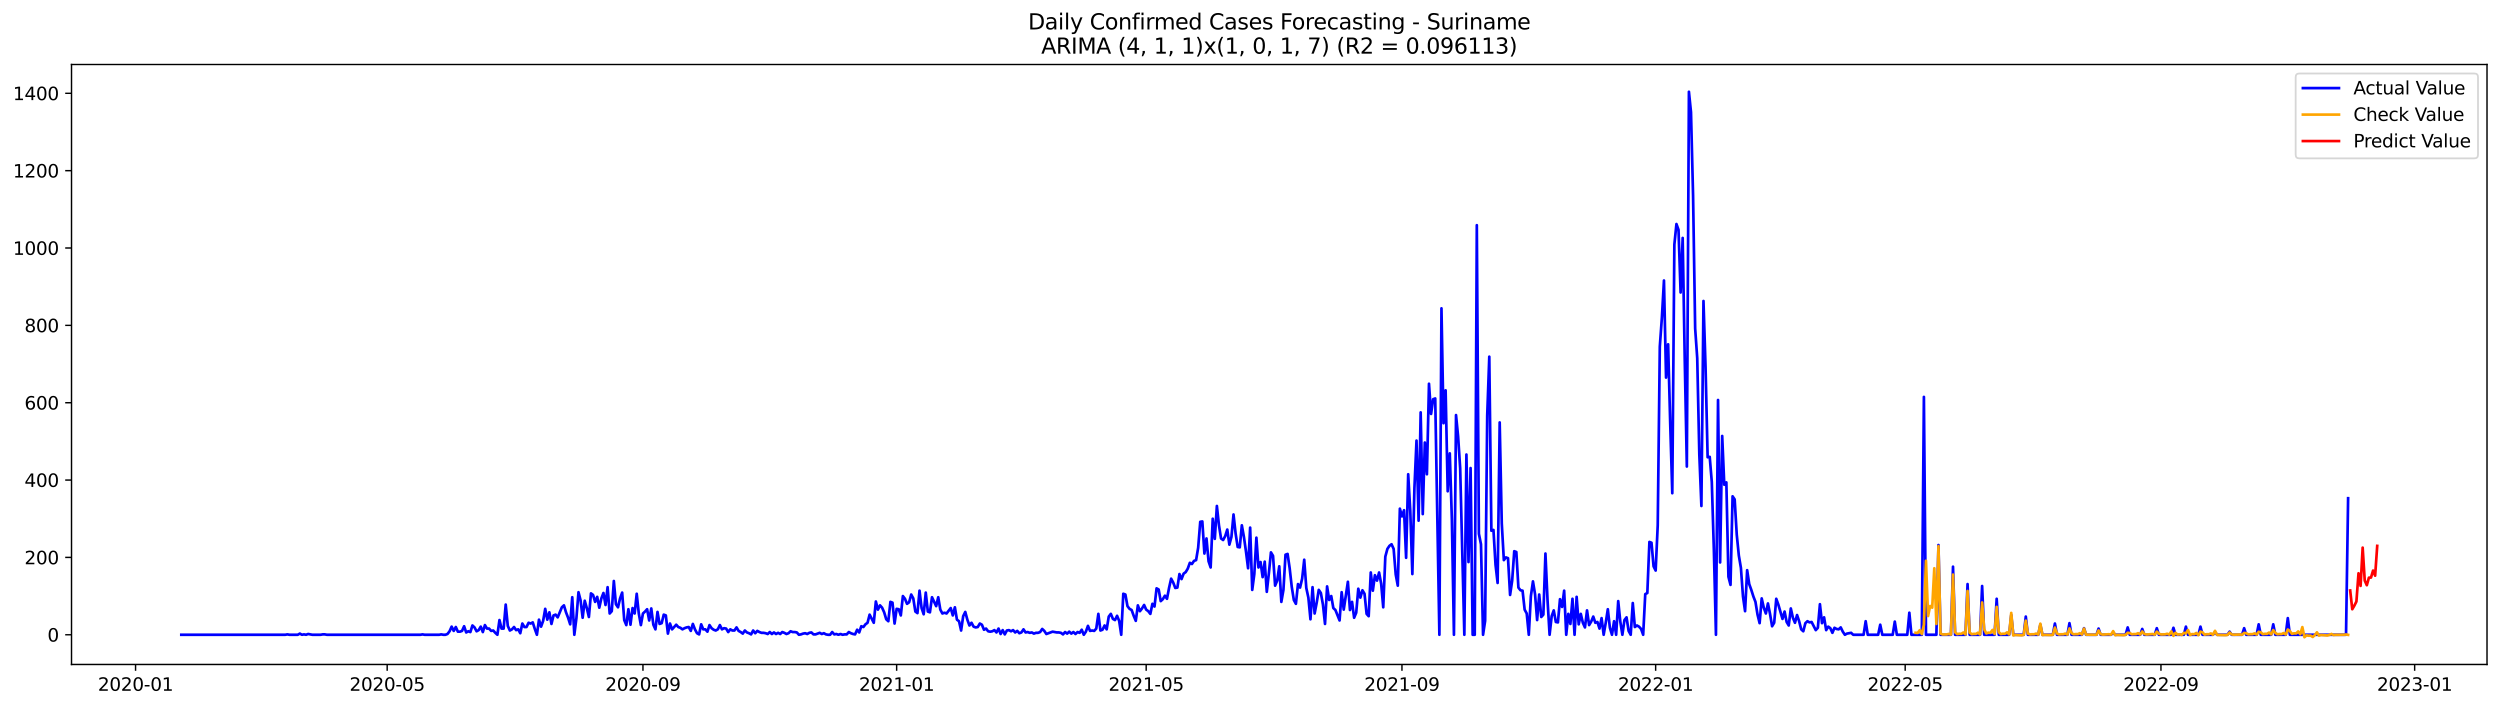 <?xml version="1.0" encoding="utf-8" standalone="no"?>
<!DOCTYPE svg PUBLIC "-//W3C//DTD SVG 1.1//EN"
  "http://www.w3.org/Graphics/SVG/1.1/DTD/svg11.dtd">
<svg xmlns:xlink="http://www.w3.org/1999/xlink" width="1386.05pt" height="392.274pt" viewBox="0 0 1386.05 392.274" xmlns="http://www.w3.org/2000/svg" version="1.1">
 <defs>
  <style type="text/css">*{stroke-linejoin: round; stroke-linecap: butt}</style>
 </defs>
 <g id="figure_1">
  <g id="patch_1">
   <path d="M 0 392.274 
L 1386.05 392.274 
L 1386.05 0 
L 0 0 
z
" style="fill: #ffffff"/>
  </g>
  <g id="axes_1">
   <g id="patch_2">
    <path d="M 39.65 368.396 
L 1378.85 368.396 
L 1378.85 35.755 
L 39.65 35.755 
z
" style="fill: #ffffff"/>
   </g>
   <g id="matplotlib.axis_1">
    <g id="xtick_1">
     <g id="line2d_1">
      <defs>
       <path id="m75ba54ff89" d="M 0 0 
L 0 3.5 
" style="stroke: #000000; stroke-width: 0.8"/>
      </defs>
      <g>
       <use xlink:href="#m75ba54ff89" x="75.159" y="368.396" style="stroke: #000000; stroke-width: 0.8"/>
      </g>
     </g>
     <g id="text_1">
      <!-- 2020-01 -->
      <g transform="translate(54.268 382.994)scale(0.1 -0.1)">
       <defs>
        <path id="DejaVuSans-32" d="M 1228 531 
L 3431 531 
L 3431 0 
L 469 0 
L 469 531 
Q 828 903 1448 1529 
Q 2069 2156 2228 2338 
Q 2531 2678 2651 2914 
Q 2772 3150 2772 3378 
Q 2772 3750 2511 3984 
Q 2250 4219 1831 4219 
Q 1534 4219 1204 4116 
Q 875 4013 500 3803 
L 500 4441 
Q 881 4594 1212 4672 
Q 1544 4750 1819 4750 
Q 2544 4750 2975 4387 
Q 3406 4025 3406 3419 
Q 3406 3131 3298 2873 
Q 3191 2616 2906 2266 
Q 2828 2175 2409 1742 
Q 1991 1309 1228 531 
z
" transform="scale(0.016)"/>
        <path id="DejaVuSans-30" d="M 2034 4250 
Q 1547 4250 1301 3770 
Q 1056 3291 1056 2328 
Q 1056 1369 1301 889 
Q 1547 409 2034 409 
Q 2525 409 2770 889 
Q 3016 1369 3016 2328 
Q 3016 3291 2770 3770 
Q 2525 4250 2034 4250 
z
M 2034 4750 
Q 2819 4750 3233 4129 
Q 3647 3509 3647 2328 
Q 3647 1150 3233 529 
Q 2819 -91 2034 -91 
Q 1250 -91 836 529 
Q 422 1150 422 2328 
Q 422 3509 836 4129 
Q 1250 4750 2034 4750 
z
" transform="scale(0.016)"/>
        <path id="DejaVuSans-2d" d="M 313 2009 
L 1997 2009 
L 1997 1497 
L 313 1497 
L 313 2009 
z
" transform="scale(0.016)"/>
        <path id="DejaVuSans-31" d="M 794 531 
L 1825 531 
L 1825 4091 
L 703 3866 
L 703 4441 
L 1819 4666 
L 2450 4666 
L 2450 531 
L 3481 531 
L 3481 0 
L 794 0 
L 794 531 
z
" transform="scale(0.016)"/>
       </defs>
       <use xlink:href="#DejaVuSans-32"/>
       <use xlink:href="#DejaVuSans-30" x="63.623"/>
       <use xlink:href="#DejaVuSans-32" x="127.246"/>
       <use xlink:href="#DejaVuSans-30" x="190.869"/>
       <use xlink:href="#DejaVuSans-2d" x="254.492"/>
       <use xlink:href="#DejaVuSans-30" x="290.576"/>
       <use xlink:href="#DejaVuSans-31" x="354.199"/>
      </g>
     </g>
    </g>
    <g id="xtick_2">
     <g id="line2d_2">
      <g>
       <use xlink:href="#m75ba54ff89" x="214.659" y="368.396" style="stroke: #000000; stroke-width: 0.8"/>
      </g>
     </g>
     <g id="text_2">
      <!-- 2020-05 -->
      <g transform="translate(193.768 382.994)scale(0.1 -0.1)">
       <defs>
        <path id="DejaVuSans-35" d="M 691 4666 
L 3169 4666 
L 3169 4134 
L 1269 4134 
L 1269 2991 
Q 1406 3038 1543 3061 
Q 1681 3084 1819 3084 
Q 2600 3084 3056 2656 
Q 3513 2228 3513 1497 
Q 3513 744 3044 326 
Q 2575 -91 1722 -91 
Q 1428 -91 1123 -41 
Q 819 9 494 109 
L 494 744 
Q 775 591 1075 516 
Q 1375 441 1709 441 
Q 2250 441 2565 725 
Q 2881 1009 2881 1497 
Q 2881 1984 2565 2268 
Q 2250 2553 1709 2553 
Q 1456 2553 1204 2497 
Q 953 2441 691 2322 
L 691 4666 
z
" transform="scale(0.016)"/>
       </defs>
       <use xlink:href="#DejaVuSans-32"/>
       <use xlink:href="#DejaVuSans-30" x="63.623"/>
       <use xlink:href="#DejaVuSans-32" x="127.246"/>
       <use xlink:href="#DejaVuSans-30" x="190.869"/>
       <use xlink:href="#DejaVuSans-2d" x="254.492"/>
       <use xlink:href="#DejaVuSans-30" x="290.576"/>
       <use xlink:href="#DejaVuSans-35" x="354.199"/>
      </g>
     </g>
    </g>
    <g id="xtick_3">
     <g id="line2d_3">
      <g>
       <use xlink:href="#m75ba54ff89" x="356.465" y="368.396" style="stroke: #000000; stroke-width: 0.8"/>
      </g>
     </g>
     <g id="text_3">
      <!-- 2020-09 -->
      <g transform="translate(335.573 382.994)scale(0.1 -0.1)">
       <defs>
        <path id="DejaVuSans-39" d="M 703 97 
L 703 672 
Q 941 559 1184 500 
Q 1428 441 1663 441 
Q 2288 441 2617 861 
Q 2947 1281 2994 2138 
Q 2813 1869 2534 1725 
Q 2256 1581 1919 1581 
Q 1219 1581 811 2004 
Q 403 2428 403 3163 
Q 403 3881 828 4315 
Q 1253 4750 1959 4750 
Q 2769 4750 3195 4129 
Q 3622 3509 3622 2328 
Q 3622 1225 3098 567 
Q 2575 -91 1691 -91 
Q 1453 -91 1209 -44 
Q 966 3 703 97 
z
M 1959 2075 
Q 2384 2075 2632 2365 
Q 2881 2656 2881 3163 
Q 2881 3666 2632 3958 
Q 2384 4250 1959 4250 
Q 1534 4250 1286 3958 
Q 1038 3666 1038 3163 
Q 1038 2656 1286 2365 
Q 1534 2075 1959 2075 
z
" transform="scale(0.016)"/>
       </defs>
       <use xlink:href="#DejaVuSans-32"/>
       <use xlink:href="#DejaVuSans-30" x="63.623"/>
       <use xlink:href="#DejaVuSans-32" x="127.246"/>
       <use xlink:href="#DejaVuSans-30" x="190.869"/>
       <use xlink:href="#DejaVuSans-2d" x="254.492"/>
       <use xlink:href="#DejaVuSans-30" x="290.576"/>
       <use xlink:href="#DejaVuSans-39" x="354.199"/>
      </g>
     </g>
    </g>
    <g id="xtick_4">
     <g id="line2d_4">
      <g>
       <use xlink:href="#m75ba54ff89" x="497.118" y="368.396" style="stroke: #000000; stroke-width: 0.8"/>
      </g>
     </g>
     <g id="text_4">
      <!-- 2021-01 -->
      <g transform="translate(476.226 382.994)scale(0.1 -0.1)">
       <use xlink:href="#DejaVuSans-32"/>
       <use xlink:href="#DejaVuSans-30" x="63.623"/>
       <use xlink:href="#DejaVuSans-32" x="127.246"/>
       <use xlink:href="#DejaVuSans-31" x="190.869"/>
       <use xlink:href="#DejaVuSans-2d" x="254.492"/>
       <use xlink:href="#DejaVuSans-30" x="290.576"/>
       <use xlink:href="#DejaVuSans-31" x="354.199"/>
      </g>
     </g>
    </g>
    <g id="xtick_5">
     <g id="line2d_5">
      <g>
       <use xlink:href="#m75ba54ff89" x="635.465" y="368.396" style="stroke: #000000; stroke-width: 0.8"/>
      </g>
     </g>
     <g id="text_5">
      <!-- 2021-05 -->
      <g transform="translate(614.573 382.994)scale(0.1 -0.1)">
       <use xlink:href="#DejaVuSans-32"/>
       <use xlink:href="#DejaVuSans-30" x="63.623"/>
       <use xlink:href="#DejaVuSans-32" x="127.246"/>
       <use xlink:href="#DejaVuSans-31" x="190.869"/>
       <use xlink:href="#DejaVuSans-2d" x="254.492"/>
       <use xlink:href="#DejaVuSans-30" x="290.576"/>
       <use xlink:href="#DejaVuSans-35" x="354.199"/>
      </g>
     </g>
    </g>
    <g id="xtick_6">
     <g id="line2d_6">
      <g>
       <use xlink:href="#m75ba54ff89" x="777.271" y="368.396" style="stroke: #000000; stroke-width: 0.8"/>
      </g>
     </g>
     <g id="text_6">
      <!-- 2021-09 -->
      <g transform="translate(756.379 382.994)scale(0.1 -0.1)">
       <use xlink:href="#DejaVuSans-32"/>
       <use xlink:href="#DejaVuSans-30" x="63.623"/>
       <use xlink:href="#DejaVuSans-32" x="127.246"/>
       <use xlink:href="#DejaVuSans-31" x="190.869"/>
       <use xlink:href="#DejaVuSans-2d" x="254.492"/>
       <use xlink:href="#DejaVuSans-30" x="290.576"/>
       <use xlink:href="#DejaVuSans-39" x="354.199"/>
      </g>
     </g>
    </g>
    <g id="xtick_7">
     <g id="line2d_7">
      <g>
       <use xlink:href="#m75ba54ff89" x="917.924" y="368.396" style="stroke: #000000; stroke-width: 0.8"/>
      </g>
     </g>
     <g id="text_7">
      <!-- 2022-01 -->
      <g transform="translate(897.032 382.994)scale(0.1 -0.1)">
       <use xlink:href="#DejaVuSans-32"/>
       <use xlink:href="#DejaVuSans-30" x="63.623"/>
       <use xlink:href="#DejaVuSans-32" x="127.246"/>
       <use xlink:href="#DejaVuSans-32" x="190.869"/>
       <use xlink:href="#DejaVuSans-2d" x="254.492"/>
       <use xlink:href="#DejaVuSans-30" x="290.576"/>
       <use xlink:href="#DejaVuSans-31" x="354.199"/>
      </g>
     </g>
    </g>
    <g id="xtick_8">
     <g id="line2d_8">
      <g>
       <use xlink:href="#m75ba54ff89" x="1056.271" y="368.396" style="stroke: #000000; stroke-width: 0.8"/>
      </g>
     </g>
     <g id="text_8">
      <!-- 2022-05 -->
      <g transform="translate(1035.379 382.994)scale(0.1 -0.1)">
       <use xlink:href="#DejaVuSans-32"/>
       <use xlink:href="#DejaVuSans-30" x="63.623"/>
       <use xlink:href="#DejaVuSans-32" x="127.246"/>
       <use xlink:href="#DejaVuSans-32" x="190.869"/>
       <use xlink:href="#DejaVuSans-2d" x="254.492"/>
       <use xlink:href="#DejaVuSans-30" x="290.576"/>
       <use xlink:href="#DejaVuSans-35" x="354.199"/>
      </g>
     </g>
    </g>
    <g id="xtick_9">
     <g id="line2d_9">
      <g>
       <use xlink:href="#m75ba54ff89" x="1198.076" y="368.396" style="stroke: #000000; stroke-width: 0.8"/>
      </g>
     </g>
     <g id="text_9">
      <!-- 2022-09 -->
      <g transform="translate(1177.185 382.994)scale(0.1 -0.1)">
       <use xlink:href="#DejaVuSans-32"/>
       <use xlink:href="#DejaVuSans-30" x="63.623"/>
       <use xlink:href="#DejaVuSans-32" x="127.246"/>
       <use xlink:href="#DejaVuSans-32" x="190.869"/>
       <use xlink:href="#DejaVuSans-2d" x="254.492"/>
       <use xlink:href="#DejaVuSans-30" x="290.576"/>
       <use xlink:href="#DejaVuSans-39" x="354.199"/>
      </g>
     </g>
    </g>
    <g id="xtick_10">
     <g id="line2d_10">
      <g>
       <use xlink:href="#m75ba54ff89" x="1338.729" y="368.396" style="stroke: #000000; stroke-width: 0.8"/>
      </g>
     </g>
     <g id="text_10">
      <!-- 2023-01 -->
      <g transform="translate(1317.838 382.994)scale(0.1 -0.1)">
       <defs>
        <path id="DejaVuSans-33" d="M 2597 2516 
Q 3050 2419 3304 2112 
Q 3559 1806 3559 1356 
Q 3559 666 3084 287 
Q 2609 -91 1734 -91 
Q 1441 -91 1130 -33 
Q 819 25 488 141 
L 488 750 
Q 750 597 1062 519 
Q 1375 441 1716 441 
Q 2309 441 2620 675 
Q 2931 909 2931 1356 
Q 2931 1769 2642 2001 
Q 2353 2234 1838 2234 
L 1294 2234 
L 1294 2753 
L 1863 2753 
Q 2328 2753 2575 2939 
Q 2822 3125 2822 3475 
Q 2822 3834 2567 4026 
Q 2313 4219 1838 4219 
Q 1578 4219 1281 4162 
Q 984 4106 628 3988 
L 628 4550 
Q 988 4650 1302 4700 
Q 1616 4750 1894 4750 
Q 2613 4750 3031 4423 
Q 3450 4097 3450 3541 
Q 3450 3153 3228 2886 
Q 3006 2619 2597 2516 
z
" transform="scale(0.016)"/>
       </defs>
       <use xlink:href="#DejaVuSans-32"/>
       <use xlink:href="#DejaVuSans-30" x="63.623"/>
       <use xlink:href="#DejaVuSans-32" x="127.246"/>
       <use xlink:href="#DejaVuSans-33" x="190.869"/>
       <use xlink:href="#DejaVuSans-2d" x="254.492"/>
       <use xlink:href="#DejaVuSans-30" x="290.576"/>
       <use xlink:href="#DejaVuSans-31" x="354.199"/>
      </g>
     </g>
    </g>
   </g>
   <g id="matplotlib.axis_2">
    <g id="ytick_1">
     <g id="line2d_11">
      <defs>
       <path id="mdca6a15bfc" d="M 0 0 
L -3.5 0 
" style="stroke: #000000; stroke-width: 0.8"/>
      </defs>
      <g>
       <use xlink:href="#mdca6a15bfc" x="39.65" y="351.924" style="stroke: #000000; stroke-width: 0.8"/>
      </g>
     </g>
     <g id="text_11">
      <!-- 0 -->
      <g transform="translate(26.288 355.724)scale(0.1 -0.1)">
       <use xlink:href="#DejaVuSans-30"/>
      </g>
     </g>
    </g>
    <g id="ytick_2">
     <g id="line2d_12">
      <g>
       <use xlink:href="#mdca6a15bfc" x="39.65" y="309.04" style="stroke: #000000; stroke-width: 0.8"/>
      </g>
     </g>
     <g id="text_12">
      <!-- 200 -->
      <g transform="translate(13.562 312.839)scale(0.1 -0.1)">
       <use xlink:href="#DejaVuSans-32"/>
       <use xlink:href="#DejaVuSans-30" x="63.623"/>
       <use xlink:href="#DejaVuSans-30" x="127.246"/>
      </g>
     </g>
    </g>
    <g id="ytick_3">
     <g id="line2d_13">
      <g>
       <use xlink:href="#mdca6a15bfc" x="39.65" y="266.156" style="stroke: #000000; stroke-width: 0.8"/>
      </g>
     </g>
     <g id="text_13">
      <!-- 400 -->
      <g transform="translate(13.562 269.955)scale(0.1 -0.1)">
       <defs>
        <path id="DejaVuSans-34" d="M 2419 4116 
L 825 1625 
L 2419 1625 
L 2419 4116 
z
M 2253 4666 
L 3047 4666 
L 3047 1625 
L 3713 1625 
L 3713 1100 
L 3047 1100 
L 3047 0 
L 2419 0 
L 2419 1100 
L 313 1100 
L 313 1709 
L 2253 4666 
z
" transform="scale(0.016)"/>
       </defs>
       <use xlink:href="#DejaVuSans-34"/>
       <use xlink:href="#DejaVuSans-30" x="63.623"/>
       <use xlink:href="#DejaVuSans-30" x="127.246"/>
      </g>
     </g>
    </g>
    <g id="ytick_4">
     <g id="line2d_14">
      <g>
       <use xlink:href="#mdca6a15bfc" x="39.65" y="223.271" style="stroke: #000000; stroke-width: 0.8"/>
      </g>
     </g>
     <g id="text_14">
      <!-- 600 -->
      <g transform="translate(13.562 227.07)scale(0.1 -0.1)">
       <defs>
        <path id="DejaVuSans-36" d="M 2113 2584 
Q 1688 2584 1439 2293 
Q 1191 2003 1191 1497 
Q 1191 994 1439 701 
Q 1688 409 2113 409 
Q 2538 409 2786 701 
Q 3034 994 3034 1497 
Q 3034 2003 2786 2293 
Q 2538 2584 2113 2584 
z
M 3366 4563 
L 3366 3988 
Q 3128 4100 2886 4159 
Q 2644 4219 2406 4219 
Q 1781 4219 1451 3797 
Q 1122 3375 1075 2522 
Q 1259 2794 1537 2939 
Q 1816 3084 2150 3084 
Q 2853 3084 3261 2657 
Q 3669 2231 3669 1497 
Q 3669 778 3244 343 
Q 2819 -91 2113 -91 
Q 1303 -91 875 529 
Q 447 1150 447 2328 
Q 447 3434 972 4092 
Q 1497 4750 2381 4750 
Q 2619 4750 2861 4703 
Q 3103 4656 3366 4563 
z
" transform="scale(0.016)"/>
       </defs>
       <use xlink:href="#DejaVuSans-36"/>
       <use xlink:href="#DejaVuSans-30" x="63.623"/>
       <use xlink:href="#DejaVuSans-30" x="127.246"/>
      </g>
     </g>
    </g>
    <g id="ytick_5">
     <g id="line2d_15">
      <g>
       <use xlink:href="#mdca6a15bfc" x="39.65" y="180.387" style="stroke: #000000; stroke-width: 0.8"/>
      </g>
     </g>
     <g id="text_15">
      <!-- 800 -->
      <g transform="translate(13.562 184.186)scale(0.1 -0.1)">
       <defs>
        <path id="DejaVuSans-38" d="M 2034 2216 
Q 1584 2216 1326 1975 
Q 1069 1734 1069 1313 
Q 1069 891 1326 650 
Q 1584 409 2034 409 
Q 2484 409 2743 651 
Q 3003 894 3003 1313 
Q 3003 1734 2745 1975 
Q 2488 2216 2034 2216 
z
M 1403 2484 
Q 997 2584 770 2862 
Q 544 3141 544 3541 
Q 544 4100 942 4425 
Q 1341 4750 2034 4750 
Q 2731 4750 3128 4425 
Q 3525 4100 3525 3541 
Q 3525 3141 3298 2862 
Q 3072 2584 2669 2484 
Q 3125 2378 3379 2068 
Q 3634 1759 3634 1313 
Q 3634 634 3220 271 
Q 2806 -91 2034 -91 
Q 1263 -91 848 271 
Q 434 634 434 1313 
Q 434 1759 690 2068 
Q 947 2378 1403 2484 
z
M 1172 3481 
Q 1172 3119 1398 2916 
Q 1625 2713 2034 2713 
Q 2441 2713 2670 2916 
Q 2900 3119 2900 3481 
Q 2900 3844 2670 4047 
Q 2441 4250 2034 4250 
Q 1625 4250 1398 4047 
Q 1172 3844 1172 3481 
z
" transform="scale(0.016)"/>
       </defs>
       <use xlink:href="#DejaVuSans-38"/>
       <use xlink:href="#DejaVuSans-30" x="63.623"/>
       <use xlink:href="#DejaVuSans-30" x="127.246"/>
      </g>
     </g>
    </g>
    <g id="ytick_6">
     <g id="line2d_16">
      <g>
       <use xlink:href="#mdca6a15bfc" x="39.65" y="137.502" style="stroke: #000000; stroke-width: 0.8"/>
      </g>
     </g>
     <g id="text_16">
      <!-- 1000 -->
      <g transform="translate(7.2 141.301)scale(0.1 -0.1)">
       <use xlink:href="#DejaVuSans-31"/>
       <use xlink:href="#DejaVuSans-30" x="63.623"/>
       <use xlink:href="#DejaVuSans-30" x="127.246"/>
       <use xlink:href="#DejaVuSans-30" x="190.869"/>
      </g>
     </g>
    </g>
    <g id="ytick_7">
     <g id="line2d_17">
      <g>
       <use xlink:href="#mdca6a15bfc" x="39.65" y="94.618" style="stroke: #000000; stroke-width: 0.8"/>
      </g>
     </g>
     <g id="text_17">
      <!-- 1200 -->
      <g transform="translate(7.2 98.417)scale(0.1 -0.1)">
       <use xlink:href="#DejaVuSans-31"/>
       <use xlink:href="#DejaVuSans-32" x="63.623"/>
       <use xlink:href="#DejaVuSans-30" x="127.246"/>
       <use xlink:href="#DejaVuSans-30" x="190.869"/>
      </g>
     </g>
    </g>
    <g id="ytick_8">
     <g id="line2d_18">
      <g>
       <use xlink:href="#mdca6a15bfc" x="39.65" y="51.733" style="stroke: #000000; stroke-width: 0.8"/>
      </g>
     </g>
     <g id="text_18">
      <!-- 1400 -->
      <g transform="translate(7.2 55.532)scale(0.1 -0.1)">
       <use xlink:href="#DejaVuSans-31"/>
       <use xlink:href="#DejaVuSans-34" x="63.623"/>
       <use xlink:href="#DejaVuSans-30" x="127.246"/>
       <use xlink:href="#DejaVuSans-30" x="190.869"/>
      </g>
     </g>
    </g>
   </g>
   <g id="line2d_19">
    <path d="M 100.523 351.924 
L 158.167 351.924 
L 159.32 351.71 
L 160.473 351.924 
L 165.085 351.924 
L 166.238 351.281 
L 167.39 351.924 
L 168.543 351.71 
L 169.696 351.924 
L 170.849 351.496 
L 173.155 351.924 
L 177.767 351.924 
L 178.919 351.71 
L 180.072 351.71 
L 181.225 351.924 
L 233.105 351.924 
L 234.258 351.71 
L 235.411 351.924 
L 243.481 351.924 
L 244.634 351.71 
L 245.787 351.924 
L 246.94 351.924 
L 248.093 351.496 
L 249.246 349.995 
L 250.399 347.422 
L 251.552 349.78 
L 252.705 347.636 
L 253.857 350.209 
L 255.01 350.209 
L 256.163 349.78 
L 257.316 347.207 
L 258.469 350.638 
L 259.622 349.995 
L 260.775 350.423 
L 261.928 346.778 
L 263.081 347.85 
L 264.233 349.995 
L 265.386 349.351 
L 266.539 347.422 
L 267.692 350.423 
L 268.845 346.564 
L 269.998 348.494 
L 271.151 348.494 
L 272.304 349.78 
L 273.457 349.566 
L 274.61 350.852 
L 275.762 351.924 
L 276.915 343.776 
L 278.068 348.494 
L 279.221 348.494 
L 280.374 335.199 
L 281.527 346.993 
L 282.68 349.566 
L 283.833 348.923 
L 284.986 347.636 
L 286.138 349.351 
L 287.291 348.923 
L 288.444 351.067 
L 289.597 345.706 
L 290.75 347.636 
L 291.903 347.636 
L 293.056 345.277 
L 294.209 345.706 
L 295.362 345.063 
L 296.514 348.708 
L 297.667 351.924 
L 298.82 343.562 
L 299.973 347.422 
L 301.126 344.205 
L 302.279 337.558 
L 303.432 343.562 
L 304.585 339.488 
L 305.738 345.921 
L 306.89 341.203 
L 308.043 340.774 
L 309.196 342.275 
L 311.502 336.7 
L 312.655 335.628 
L 313.808 339.488 
L 314.961 342.49 
L 316.114 346.135 
L 317.267 331.125 
L 318.419 351.924 
L 319.572 342.704 
L 320.725 328.338 
L 321.878 332.841 
L 323.031 342.49 
L 324.184 333.055 
L 325.337 337.129 
L 326.49 342.061 
L 327.643 328.981 
L 328.795 329.839 
L 329.948 333.699 
L 331.101 330.911 
L 332.254 336.915 
L 333.407 331.769 
L 334.56 328.767 
L 335.713 335.414 
L 336.866 325.55 
L 338.019 340.131 
L 339.171 338.845 
L 340.324 322.12 
L 341.477 334.985 
L 342.63 336.7 
L 343.783 331.769 
L 344.936 328.552 
L 346.089 343.776 
L 347.242 346.564 
L 348.395 337.773 
L 349.548 346.349 
L 350.7 337.129 
L 351.853 340.131 
L 353.006 329.196 
L 354.159 340.131 
L 355.312 346.564 
L 356.465 340.131 
L 357.618 339.059 
L 358.771 337.773 
L 359.924 343.991 
L 361.076 337.344 
L 362.229 346.349 
L 363.382 348.923 
L 364.535 339.274 
L 365.688 345.921 
L 366.841 345.492 
L 367.994 340.774 
L 369.147 341.203 
L 370.3 351.281 
L 371.452 345.706 
L 372.605 348.923 
L 374.911 346.349 
L 376.064 347.636 
L 377.217 348.065 
L 378.37 348.923 
L 379.523 348.279 
L 380.676 347.85 
L 381.829 347.636 
L 382.981 349.78 
L 384.134 345.921 
L 385.287 348.923 
L 386.44 351.067 
L 387.593 351.71 
L 388.746 346.135 
L 389.899 348.923 
L 391.052 348.923 
L 392.205 350.209 
L 393.357 346.564 
L 394.51 348.279 
L 395.663 349.137 
L 396.816 349.566 
L 397.969 348.923 
L 399.122 346.564 
L 400.275 348.923 
L 401.428 348.279 
L 402.581 348.494 
L 403.733 350.423 
L 404.886 348.923 
L 406.039 349.566 
L 407.192 349.566 
L 408.345 347.85 
L 409.498 349.78 
L 410.651 350.423 
L 411.804 351.281 
L 412.957 349.566 
L 414.11 350.638 
L 415.262 351.067 
L 416.415 351.71 
L 417.568 349.566 
L 418.721 351.067 
L 419.874 349.78 
L 421.027 350.423 
L 422.18 350.852 
L 423.333 350.852 
L 424.486 351.067 
L 425.638 351.496 
L 426.791 350.423 
L 427.944 351.496 
L 429.097 350.638 
L 430.25 351.496 
L 431.403 350.852 
L 432.556 351.496 
L 433.709 350.423 
L 434.862 350.852 
L 436.014 351.496 
L 437.167 351.067 
L 438.32 349.995 
L 439.473 350.423 
L 440.626 350.423 
L 441.779 350.638 
L 442.932 351.924 
L 444.085 351.71 
L 445.238 351.281 
L 446.39 351.067 
L 447.543 351.496 
L 448.696 350.852 
L 449.849 350.638 
L 451.002 351.71 
L 452.155 351.71 
L 454.461 350.852 
L 455.614 351.496 
L 456.767 351.067 
L 457.919 351.71 
L 459.072 351.924 
L 460.225 351.924 
L 461.378 350.423 
L 462.531 351.71 
L 463.684 351.496 
L 464.837 351.924 
L 465.99 351.496 
L 467.143 351.924 
L 468.295 351.71 
L 469.448 351.71 
L 470.601 350.423 
L 471.754 351.067 
L 472.907 351.496 
L 474.06 351.71 
L 475.213 349.137 
L 476.366 350.638 
L 477.519 347.207 
L 478.671 347.636 
L 479.824 346.135 
L 480.977 345.277 
L 482.13 340.774 
L 484.436 345.277 
L 485.589 333.484 
L 486.742 337.987 
L 487.895 335.628 
L 489.048 336.915 
L 490.2 339.488 
L 491.353 343.348 
L 492.506 344.42 
L 493.659 333.699 
L 494.812 334.127 
L 495.965 345.706 
L 497.118 337.558 
L 498.271 337.773 
L 499.424 341.203 
L 500.576 330.482 
L 501.729 331.983 
L 502.882 334.771 
L 504.035 333.913 
L 505.188 329.625 
L 506.341 331.769 
L 507.494 339.059 
L 508.647 339.917 
L 509.8 327.48 
L 510.952 337.129 
L 512.105 340.56 
L 513.258 328.552 
L 514.411 339.059 
L 515.564 339.488 
L 516.717 331.125 
L 519.023 336.057 
L 520.176 331.125 
L 521.329 337.987 
L 522.481 340.131 
L 523.634 339.702 
L 524.787 340.131 
L 527.093 337.129 
L 528.246 341.203 
L 529.399 336.7 
L 530.552 343.562 
L 531.705 344.42 
L 532.857 349.566 
L 534.01 341.632 
L 535.163 339.274 
L 536.316 343.562 
L 537.469 346.778 
L 538.622 345.277 
L 539.775 347.422 
L 540.928 347.85 
L 542.081 347.636 
L 543.233 345.706 
L 544.386 346.349 
L 545.539 349.137 
L 546.692 348.494 
L 547.845 349.995 
L 548.998 350.209 
L 550.151 349.995 
L 551.304 349.351 
L 552.457 350.638 
L 553.61 348.494 
L 554.762 351.496 
L 555.915 349.351 
L 557.068 351.71 
L 558.221 349.566 
L 559.374 349.351 
L 560.527 349.995 
L 561.68 349.351 
L 562.833 350.638 
L 563.986 349.78 
L 565.138 351.067 
L 566.291 350.638 
L 567.444 348.923 
L 568.597 350.638 
L 569.75 350.423 
L 570.903 350.852 
L 572.056 350.638 
L 573.209 351.281 
L 574.362 350.852 
L 575.514 350.852 
L 576.667 350.423 
L 577.82 348.708 
L 578.973 349.78 
L 580.126 351.496 
L 583.585 350.209 
L 585.89 350.638 
L 587.043 350.638 
L 588.196 350.852 
L 589.349 351.71 
L 590.502 350.423 
L 591.655 351.281 
L 592.808 350.209 
L 593.961 351.281 
L 595.114 350.423 
L 596.267 351.496 
L 597.419 350.423 
L 598.572 350.852 
L 599.725 349.137 
L 600.878 351.924 
L 602.031 350.209 
L 603.184 346.993 
L 604.337 349.78 
L 605.49 349.566 
L 606.643 349.78 
L 607.795 348.494 
L 608.948 340.346 
L 610.101 349.566 
L 611.254 349.137 
L 612.407 346.778 
L 613.56 348.923 
L 614.713 341.847 
L 615.866 340.346 
L 617.019 343.133 
L 618.171 343.776 
L 619.324 341.418 
L 620.477 344.205 
L 621.63 351.924 
L 622.783 329.196 
L 623.936 329.625 
L 625.089 336.057 
L 626.242 337.558 
L 627.395 338.201 
L 628.548 341.418 
L 629.7 344.205 
L 630.853 335.628 
L 632.006 338.845 
L 633.159 337.344 
L 634.312 335.414 
L 635.465 337.987 
L 636.618 338.845 
L 637.771 340.346 
L 638.924 334.771 
L 640.076 336.272 
L 641.229 326.194 
L 642.382 326.837 
L 643.535 333.27 
L 644.688 332.198 
L 645.841 330.268 
L 646.994 331.983 
L 648.147 325.979 
L 649.3 320.833 
L 650.452 322.977 
L 651.605 325.979 
L 652.758 325.765 
L 653.911 318.26 
L 655.064 321.048 
L 656.217 318.046 
L 657.37 317.188 
L 658.523 315.258 
L 659.676 312.042 
L 660.829 312.685 
L 661.981 310.97 
L 663.134 310.541 
L 664.287 303.679 
L 665.44 289.313 
L 666.593 289.099 
L 667.746 306.896 
L 668.899 298.533 
L 670.052 311.184 
L 671.205 314.615 
L 672.357 287.598 
L 673.51 298.748 
L 674.663 280.522 
L 675.816 291.243 
L 676.969 298.533 
L 678.122 299.391 
L 679.275 297.247 
L 680.428 293.602 
L 681.581 301.964 
L 682.733 297.676 
L 683.886 285.239 
L 685.039 295.746 
L 686.192 303.251 
L 687.345 303.465 
L 688.498 291.243 
L 689.651 297.676 
L 690.804 305.824 
L 691.957 315.044 
L 693.11 292.529 
L 694.262 327.051 
L 695.415 318.26 
L 696.568 298.104 
L 697.721 314.615 
L 698.874 311.613 
L 700.027 319.976 
L 701.18 311.399 
L 702.333 328.124 
L 703.486 317.831 
L 704.638 306.252 
L 705.791 308.182 
L 706.944 324.693 
L 708.097 321.905 
L 709.25 313.972 
L 710.403 333.699 
L 711.556 327.051 
L 712.709 307.539 
L 713.862 307.11 
L 715.014 315.044 
L 716.167 325.336 
L 717.32 332.626 
L 718.473 334.771 
L 719.626 323.835 
L 720.779 325.765 
L 721.932 320.833 
L 723.085 310.327 
L 724.238 325.979 
L 725.39 331.34 
L 726.543 343.348 
L 727.696 325.55 
L 728.849 340.131 
L 730.002 334.127 
L 731.155 327.051 
L 732.308 328.767 
L 733.461 335.199 
L 734.614 345.921 
L 735.767 325.122 
L 736.919 332.626 
L 738.072 330.482 
L 739.225 337.129 
L 740.378 338.201 
L 742.684 343.991 
L 743.837 328.338 
L 744.99 337.987 
L 747.295 322.549 
L 748.448 338.201 
L 749.601 333.699 
L 750.754 342.49 
L 751.907 339.702 
L 753.06 326.408 
L 754.213 331.34 
L 755.366 327.266 
L 756.519 329.196 
L 757.671 340.346 
L 758.824 341.632 
L 759.977 317.402 
L 761.13 327.48 
L 762.283 318.903 
L 763.436 321.905 
L 764.589 317.402 
L 765.742 323.621 
L 766.895 336.7 
L 768.048 308.611 
L 769.2 304.323 
L 770.353 302.607 
L 771.506 301.75 
L 772.659 304.323 
L 773.812 318.475 
L 774.965 324.693 
L 776.118 282.023 
L 777.271 286.311 
L 778.424 282.88 
L 779.576 309.254 
L 780.729 262.939 
L 781.882 283.309 
L 783.035 318.26 
L 784.188 270.444 
L 785.341 244.284 
L 786.494 288.67 
L 787.647 228.632 
L 788.8 285.025 
L 789.952 245.357 
L 791.105 262.939 
L 792.258 212.764 
L 793.411 229.489 
L 794.564 221.341 
L 795.717 220.912 
L 798.023 351.924 
L 799.176 170.952 
L 800.329 234.635 
L 801.481 216.41 
L 802.634 272.374 
L 803.787 251.36 
L 804.94 287.812 
L 806.093 351.924 
L 807.246 230.133 
L 808.399 241.926 
L 809.552 259.723 
L 811.857 351.924 
L 813.01 252.004 
L 814.163 311.613 
L 815.316 259.508 
L 816.469 351.924 
L 817.622 351.924 
L 818.775 124.851 
L 819.928 295.96 
L 821.081 301.75 
L 822.233 351.924 
L 823.386 344.205 
L 824.539 230.347 
L 825.692 197.755 
L 826.845 294.245 
L 827.998 293.816 
L 829.151 313.114 
L 830.304 323.192 
L 831.457 234.207 
L 832.61 290.171 
L 833.762 310.541 
L 834.915 309.04 
L 836.068 309.469 
L 837.221 329.839 
L 838.374 321.905 
L 839.527 305.609 
L 840.68 306.038 
L 841.833 325.765 
L 842.986 327.266 
L 844.138 327.48 
L 845.291 337.987 
L 846.444 340.131 
L 847.597 351.924 
L 848.75 330.482 
L 849.903 322.334 
L 851.056 329.41 
L 852.209 343.776 
L 853.362 329.625 
L 854.514 342.061 
L 855.667 340.774 
L 856.82 306.896 
L 857.973 332.626 
L 859.126 351.924 
L 860.279 341.632 
L 861.432 338.416 
L 862.585 344.848 
L 863.738 345.063 
L 864.89 332.198 
L 866.043 336.486 
L 867.196 327.48 
L 868.349 351.924 
L 869.502 340.346 
L 870.655 345.921 
L 871.808 331.983 
L 872.961 351.924 
L 874.114 330.911 
L 875.267 346.135 
L 876.419 340.346 
L 877.572 345.277 
L 878.725 347.85 
L 879.878 338.416 
L 881.031 346.564 
L 882.184 344.634 
L 883.337 341.847 
L 884.49 345.277 
L 885.643 344.848 
L 886.795 348.494 
L 887.948 342.704 
L 889.101 351.924 
L 890.254 345.277 
L 891.407 337.773 
L 892.56 348.065 
L 893.713 351.924 
L 894.866 344.42 
L 896.019 351.924 
L 897.171 333.27 
L 898.324 344.634 
L 899.477 351.924 
L 900.63 343.776 
L 901.783 342.275 
L 902.936 349.78 
L 904.089 351.924 
L 905.242 334.342 
L 906.395 347.636 
L 907.548 346.778 
L 908.7 347.422 
L 909.853 348.708 
L 911.006 351.924 
L 912.159 329.41 
L 913.312 328.767 
L 914.465 300.463 
L 915.618 300.892 
L 916.771 313.972 
L 917.924 316.33 
L 919.076 291.243 
L 920.229 192.18 
L 921.382 176.098 
L 922.535 155.514 
L 923.688 209.334 
L 924.841 190.893 
L 925.994 234.635 
L 927.147 273.446 
L 928.3 135.572 
L 929.452 124.208 
L 930.605 127.424 
L 931.758 162.161 
L 932.911 131.927 
L 934.064 199.899 
L 935.217 258.651 
L 936.37 50.876 
L 937.523 62.24 
L 938.676 108.555 
L 939.829 182.102 
L 940.981 198.612 
L 942.134 252.004 
L 943.287 280.522 
L 944.44 166.878 
L 945.593 203.544 
L 946.746 253.505 
L 947.899 253.29 
L 949.052 267.228 
L 950.205 304.966 
L 951.357 351.924 
L 952.51 221.77 
L 953.663 311.827 
L 954.816 241.711 
L 955.969 268.729 
L 957.122 267.442 
L 958.275 319.761 
L 959.428 324.264 
L 960.581 275.161 
L 961.733 276.877 
L 962.886 296.389 
L 964.039 307.968 
L 965.192 314.829 
L 966.345 330.697 
L 967.498 338.845 
L 968.651 316.116 
L 969.804 323.835 
L 970.957 327.051 
L 972.11 330.697 
L 973.262 333.699 
L 974.415 340.774 
L 975.568 345.492 
L 976.721 331.769 
L 977.874 336.915 
L 979.027 340.131 
L 980.18 334.556 
L 981.333 340.346 
L 982.486 347.207 
L 983.638 345.277 
L 984.791 331.983 
L 985.944 335.199 
L 988.25 343.133 
L 989.403 339.059 
L 990.556 344.848 
L 991.709 346.778 
L 992.862 337.344 
L 994.014 342.49 
L 995.167 345.277 
L 996.32 340.989 
L 997.473 344.42 
L 998.626 348.923 
L 999.779 349.995 
L 1000.932 345.492 
L 1002.085 344.42 
L 1003.238 345.063 
L 1004.39 344.848 
L 1006.696 349.351 
L 1007.849 348.065 
L 1009.002 334.985 
L 1010.155 345.492 
L 1011.308 342.275 
L 1012.461 349.351 
L 1013.614 347.422 
L 1014.767 348.279 
L 1015.919 350.852 
L 1017.072 348.065 
L 1018.225 348.708 
L 1019.378 348.923 
L 1020.531 347.85 
L 1021.684 350.209 
L 1022.837 351.924 
L 1023.99 351.281 
L 1026.295 350.852 
L 1027.448 351.924 
L 1033.213 351.924 
L 1034.366 344.42 
L 1035.519 351.924 
L 1041.283 351.924 
L 1042.436 346.349 
L 1043.589 351.924 
L 1049.353 351.924 
L 1050.506 344.634 
L 1051.659 351.924 
L 1057.424 351.924 
L 1058.576 339.702 
L 1059.729 351.924 
L 1065.494 351.924 
L 1066.647 220.055 
L 1067.8 351.924 
L 1073.564 351.924 
L 1074.717 302.178 
L 1075.87 351.924 
L 1081.634 351.924 
L 1082.787 314.186 
L 1083.94 351.924 
L 1089.705 351.924 
L 1090.857 323.835 
L 1092.01 351.924 
L 1097.775 351.924 
L 1098.928 324.907 
L 1100.081 351.924 
L 1105.845 351.924 
L 1106.998 331.983 
L 1108.151 351.924 
L 1113.915 351.924 
L 1115.068 340.989 
L 1116.221 351.924 
L 1121.986 351.924 
L 1123.138 341.847 
L 1124.291 351.924 
L 1130.056 351.924 
L 1131.209 346.349 
L 1132.362 351.924 
L 1138.126 351.924 
L 1139.279 345.706 
L 1140.432 351.924 
L 1146.196 351.924 
L 1147.349 345.492 
L 1148.502 351.924 
L 1154.267 351.924 
L 1155.419 348.279 
L 1156.572 351.924 
L 1162.337 351.924 
L 1163.49 348.494 
L 1164.643 351.924 
L 1170.407 351.924 
L 1171.56 350.638 
L 1172.713 351.924 
L 1178.477 351.924 
L 1179.63 347.85 
L 1180.783 351.924 
L 1186.548 351.924 
L 1187.7 348.708 
L 1188.853 351.924 
L 1194.618 351.924 
L 1195.771 348.279 
L 1196.924 351.924 
L 1203.841 351.924 
L 1204.994 348.065 
L 1206.147 351.924 
L 1210.758 351.924 
L 1211.911 347.422 
L 1213.064 351.924 
L 1218.829 351.924 
L 1219.981 347.422 
L 1221.134 351.924 
L 1226.899 351.924 
L 1228.052 350.423 
L 1229.205 351.924 
L 1234.969 351.924 
L 1236.122 350.209 
L 1237.275 351.924 
L 1243.039 351.924 
L 1244.192 348.279 
L 1245.345 351.924 
L 1251.11 351.924 
L 1252.262 346.135 
L 1253.415 351.924 
L 1259.18 351.924 
L 1260.333 346.135 
L 1261.486 351.924 
L 1267.25 351.924 
L 1268.403 342.704 
L 1269.556 351.924 
L 1300.684 351.924 
L 1301.837 276.233 
L 1301.837 276.233 
" clip-path="url(#pc29fb77183)" style="fill: none; stroke: #0000ff; stroke-width: 1.5; stroke-linecap: square"/>
   </g>
   <g id="line2d_20">
    <path d="M 1062.035 350.836 
L 1063.188 350.914 
L 1064.341 349.399 
L 1065.494 351.51 
L 1066.647 346.415 
L 1067.8 310.905 
L 1068.952 341.546 
L 1070.105 335.982 
L 1071.258 336.897 
L 1072.411 315.07 
L 1073.564 345.91 
L 1074.717 302.799 
L 1075.87 351.247 
L 1077.023 351.768 
L 1079.329 351.736 
L 1080.481 351.46 
L 1081.634 351.848 
L 1082.787 318.564 
L 1083.94 350.499 
L 1085.093 351.564 
L 1086.246 351.371 
L 1087.399 351.403 
L 1088.552 350.645 
L 1089.705 351.716 
L 1090.857 327.638 
L 1092.01 350.674 
L 1093.163 351.609 
L 1094.316 351.441 
L 1095.469 351.468 
L 1096.622 350.806 
L 1097.775 351.742 
L 1098.928 334.03 
L 1100.081 348.95 
L 1101.233 351.172 
L 1102.386 350.77 
L 1103.539 350.836 
L 1104.692 349.256 
L 1105.845 351.489 
L 1106.998 336.471 
L 1108.151 350.434 
L 1109.304 351.548 
L 1110.457 351.349 
L 1111.61 351.382 
L 1112.762 350.595 
L 1113.915 351.708 
L 1115.068 339.812 
L 1116.221 352.289 
L 1117.374 352.017 
L 1120.833 352.257 
L 1121.986 351.979 
L 1123.138 344.11 
L 1124.291 351.194 
L 1125.444 351.74 
L 1126.597 351.64 
L 1127.75 351.656 
L 1128.903 351.267 
L 1130.056 351.817 
L 1131.209 345.787 
L 1132.362 352.098 
L 1133.514 351.969 
L 1136.973 352.083 
L 1138.126 351.95 
L 1139.279 347.953 
L 1140.432 351.198 
L 1141.585 351.74 
L 1142.738 351.642 
L 1143.89 351.658 
L 1145.043 351.271 
L 1146.196 351.818 
L 1147.349 348.411 
L 1148.502 350.969 
L 1149.655 351.683 
L 1150.808 351.554 
L 1151.961 351.575 
L 1153.114 351.068 
L 1154.267 351.785 
L 1155.419 348.489 
L 1156.572 351.845 
L 1158.878 351.895 
L 1162.337 351.913 
L 1163.49 349.517 
L 1164.643 351.592 
L 1165.795 351.84 
L 1169.254 351.626 
L 1170.407 351.876 
L 1171.56 349.918 
L 1172.713 352.154 
L 1173.866 351.983 
L 1177.324 352.132 
L 1178.477 351.958 
L 1179.63 350.819 
L 1180.783 350.964 
L 1181.936 351.681 
L 1183.089 351.551 
L 1184.242 351.572 
L 1185.395 351.06 
L 1186.548 351.783 
L 1187.7 350.103 
L 1188.853 351.461 
L 1190.006 351.807 
L 1193.465 351.511 
L 1194.618 351.857 
L 1195.771 350.19 
L 1196.924 351.299 
L 1198.076 351.766 
L 1200.382 351.696 
L 1201.535 351.364 
L 1202.688 351.833 
L 1203.841 350.061 
L 1204.994 352.522 
L 1206.147 350.824 
L 1207.3 351.841 
L 1208.452 351.657 
L 1209.605 352.004 
L 1210.758 350.887 
L 1211.911 351.146 
L 1213.064 349.277 
L 1214.217 352.04 
L 1215.37 351.544 
L 1216.523 351.632 
L 1217.676 350.95 
L 1218.829 352.135 
L 1219.981 350.175 
L 1221.134 350.601 
L 1222.287 351.847 
L 1223.44 351.618 
L 1224.593 351.657 
L 1225.746 351.185 
L 1226.899 351.925 
L 1228.052 349.754 
L 1229.205 351.994 
L 1233.816 352.137 
L 1234.969 351.999 
L 1236.122 350.694 
L 1237.275 351.725 
L 1238.428 351.902 
L 1241.886 351.792 
L 1243.039 351.916 
L 1244.192 350.911 
L 1245.345 351.054 
L 1246.498 351.713 
L 1247.651 351.594 
L 1248.804 351.613 
L 1249.957 351.159 
L 1251.11 351.804 
L 1252.262 350.29 
L 1253.415 350.562 
L 1254.568 351.583 
L 1255.721 351.398 
L 1256.874 351.429 
L 1258.027 350.708 
L 1259.18 351.727 
L 1260.333 349.325 
L 1261.486 350.872 
L 1262.638 351.66 
L 1263.791 351.518 
L 1264.944 351.541 
L 1266.097 350.985 
L 1267.25 351.772 
L 1268.403 349.019 
L 1269.556 349.863 
L 1270.709 351.404 
L 1271.862 351.125 
L 1273.014 351.17 
L 1274.167 350.076 
L 1275.32 351.623 
L 1276.473 347.685 
L 1277.626 353.276 
L 1278.779 352.267 
L 1279.932 352.453 
L 1281.085 352.423 
L 1282.238 353.146 
L 1283.39 352.124 
L 1284.543 350.576 
L 1285.696 352.378 
L 1286.849 352.039 
L 1290.308 352.327 
L 1291.461 351.99 
L 1292.614 351.48 
L 1293.767 352.074 
L 1294.919 351.962 
L 1299.531 351.946 
L 1300.684 351.778 
L 1301.837 351.974 
L 1301.837 351.974 
" clip-path="url(#pc29fb77183)" style="fill: none; stroke: #ffa500; stroke-width: 1.5; stroke-linecap: square"/>
   </g>
   <g id="line2d_21">
    <path d="M 1302.99 327.382 
L 1304.143 337.768 
L 1305.295 335.787 
L 1306.448 333.472 
L 1307.601 317.847 
L 1308.754 324.83 
L 1309.907 303.619 
L 1311.06 321.88 
L 1312.213 324.45 
L 1313.366 320.277 
L 1314.519 320.208 
L 1315.671 316.338 
L 1316.824 319.167 
L 1317.977 302.648 
" clip-path="url(#pc29fb77183)" style="fill: none; stroke: #ff0000; stroke-width: 1.5; stroke-linecap: square"/>
   </g>
   <g id="patch_3">
    <path d="M 39.65 368.396 
L 39.65 35.755 
" style="fill: none; stroke: #000000; stroke-width: 0.8; stroke-linejoin: miter; stroke-linecap: square"/>
   </g>
   <g id="patch_4">
    <path d="M 1378.85 368.396 
L 1378.85 35.755 
" style="fill: none; stroke: #000000; stroke-width: 0.8; stroke-linejoin: miter; stroke-linecap: square"/>
   </g>
   <g id="patch_5">
    <path d="M 39.65 368.396 
L 1378.85 368.396 
" style="fill: none; stroke: #000000; stroke-width: 0.8; stroke-linejoin: miter; stroke-linecap: square"/>
   </g>
   <g id="patch_6">
    <path d="M 39.65 35.755 
L 1378.85 35.755 
" style="fill: none; stroke: #000000; stroke-width: 0.8; stroke-linejoin: miter; stroke-linecap: square"/>
   </g>
   <g id="text_19">
    <!-- Daily Confirmed Cases Forecasting - Suriname -->
    <g transform="translate(569.989 16.318)scale(0.12 -0.12)">
     <defs>
      <path id="DejaVuSans-44" d="M 1259 4147 
L 1259 519 
L 2022 519 
Q 2988 519 3436 956 
Q 3884 1394 3884 2338 
Q 3884 3275 3436 3711 
Q 2988 4147 2022 4147 
L 1259 4147 
z
M 628 4666 
L 1925 4666 
Q 3281 4666 3915 4102 
Q 4550 3538 4550 2338 
Q 4550 1131 3912 565 
Q 3275 0 1925 0 
L 628 0 
L 628 4666 
z
" transform="scale(0.016)"/>
      <path id="DejaVuSans-61" d="M 2194 1759 
Q 1497 1759 1228 1600 
Q 959 1441 959 1056 
Q 959 750 1161 570 
Q 1363 391 1709 391 
Q 2188 391 2477 730 
Q 2766 1069 2766 1631 
L 2766 1759 
L 2194 1759 
z
M 3341 1997 
L 3341 0 
L 2766 0 
L 2766 531 
Q 2569 213 2275 61 
Q 1981 -91 1556 -91 
Q 1019 -91 701 211 
Q 384 513 384 1019 
Q 384 1609 779 1909 
Q 1175 2209 1959 2209 
L 2766 2209 
L 2766 2266 
Q 2766 2663 2505 2880 
Q 2244 3097 1772 3097 
Q 1472 3097 1187 3025 
Q 903 2953 641 2809 
L 641 3341 
Q 956 3463 1253 3523 
Q 1550 3584 1831 3584 
Q 2591 3584 2966 3190 
Q 3341 2797 3341 1997 
z
" transform="scale(0.016)"/>
      <path id="DejaVuSans-69" d="M 603 3500 
L 1178 3500 
L 1178 0 
L 603 0 
L 603 3500 
z
M 603 4863 
L 1178 4863 
L 1178 4134 
L 603 4134 
L 603 4863 
z
" transform="scale(0.016)"/>
      <path id="DejaVuSans-6c" d="M 603 4863 
L 1178 4863 
L 1178 0 
L 603 0 
L 603 4863 
z
" transform="scale(0.016)"/>
      <path id="DejaVuSans-79" d="M 2059 -325 
Q 1816 -950 1584 -1140 
Q 1353 -1331 966 -1331 
L 506 -1331 
L 506 -850 
L 844 -850 
Q 1081 -850 1212 -737 
Q 1344 -625 1503 -206 
L 1606 56 
L 191 3500 
L 800 3500 
L 1894 763 
L 2988 3500 
L 3597 3500 
L 2059 -325 
z
" transform="scale(0.016)"/>
      <path id="DejaVuSans-20" transform="scale(0.016)"/>
      <path id="DejaVuSans-43" d="M 4122 4306 
L 4122 3641 
Q 3803 3938 3442 4084 
Q 3081 4231 2675 4231 
Q 1875 4231 1450 3742 
Q 1025 3253 1025 2328 
Q 1025 1406 1450 917 
Q 1875 428 2675 428 
Q 3081 428 3442 575 
Q 3803 722 4122 1019 
L 4122 359 
Q 3791 134 3420 21 
Q 3050 -91 2638 -91 
Q 1578 -91 968 557 
Q 359 1206 359 2328 
Q 359 3453 968 4101 
Q 1578 4750 2638 4750 
Q 3056 4750 3426 4639 
Q 3797 4528 4122 4306 
z
" transform="scale(0.016)"/>
      <path id="DejaVuSans-6f" d="M 1959 3097 
Q 1497 3097 1228 2736 
Q 959 2375 959 1747 
Q 959 1119 1226 758 
Q 1494 397 1959 397 
Q 2419 397 2687 759 
Q 2956 1122 2956 1747 
Q 2956 2369 2687 2733 
Q 2419 3097 1959 3097 
z
M 1959 3584 
Q 2709 3584 3137 3096 
Q 3566 2609 3566 1747 
Q 3566 888 3137 398 
Q 2709 -91 1959 -91 
Q 1206 -91 779 398 
Q 353 888 353 1747 
Q 353 2609 779 3096 
Q 1206 3584 1959 3584 
z
" transform="scale(0.016)"/>
      <path id="DejaVuSans-6e" d="M 3513 2113 
L 3513 0 
L 2938 0 
L 2938 2094 
Q 2938 2591 2744 2837 
Q 2550 3084 2163 3084 
Q 1697 3084 1428 2787 
Q 1159 2491 1159 1978 
L 1159 0 
L 581 0 
L 581 3500 
L 1159 3500 
L 1159 2956 
Q 1366 3272 1645 3428 
Q 1925 3584 2291 3584 
Q 2894 3584 3203 3211 
Q 3513 2838 3513 2113 
z
" transform="scale(0.016)"/>
      <path id="DejaVuSans-66" d="M 2375 4863 
L 2375 4384 
L 1825 4384 
Q 1516 4384 1395 4259 
Q 1275 4134 1275 3809 
L 1275 3500 
L 2222 3500 
L 2222 3053 
L 1275 3053 
L 1275 0 
L 697 0 
L 697 3053 
L 147 3053 
L 147 3500 
L 697 3500 
L 697 3744 
Q 697 4328 969 4595 
Q 1241 4863 1831 4863 
L 2375 4863 
z
" transform="scale(0.016)"/>
      <path id="DejaVuSans-72" d="M 2631 2963 
Q 2534 3019 2420 3045 
Q 2306 3072 2169 3072 
Q 1681 3072 1420 2755 
Q 1159 2438 1159 1844 
L 1159 0 
L 581 0 
L 581 3500 
L 1159 3500 
L 1159 2956 
Q 1341 3275 1631 3429 
Q 1922 3584 2338 3584 
Q 2397 3584 2469 3576 
Q 2541 3569 2628 3553 
L 2631 2963 
z
" transform="scale(0.016)"/>
      <path id="DejaVuSans-6d" d="M 3328 2828 
Q 3544 3216 3844 3400 
Q 4144 3584 4550 3584 
Q 5097 3584 5394 3201 
Q 5691 2819 5691 2113 
L 5691 0 
L 5113 0 
L 5113 2094 
Q 5113 2597 4934 2840 
Q 4756 3084 4391 3084 
Q 3944 3084 3684 2787 
Q 3425 2491 3425 1978 
L 3425 0 
L 2847 0 
L 2847 2094 
Q 2847 2600 2669 2842 
Q 2491 3084 2119 3084 
Q 1678 3084 1418 2786 
Q 1159 2488 1159 1978 
L 1159 0 
L 581 0 
L 581 3500 
L 1159 3500 
L 1159 2956 
Q 1356 3278 1631 3431 
Q 1906 3584 2284 3584 
Q 2666 3584 2933 3390 
Q 3200 3197 3328 2828 
z
" transform="scale(0.016)"/>
      <path id="DejaVuSans-65" d="M 3597 1894 
L 3597 1613 
L 953 1613 
Q 991 1019 1311 708 
Q 1631 397 2203 397 
Q 2534 397 2845 478 
Q 3156 559 3463 722 
L 3463 178 
Q 3153 47 2828 -22 
Q 2503 -91 2169 -91 
Q 1331 -91 842 396 
Q 353 884 353 1716 
Q 353 2575 817 3079 
Q 1281 3584 2069 3584 
Q 2775 3584 3186 3129 
Q 3597 2675 3597 1894 
z
M 3022 2063 
Q 3016 2534 2758 2815 
Q 2500 3097 2075 3097 
Q 1594 3097 1305 2825 
Q 1016 2553 972 2059 
L 3022 2063 
z
" transform="scale(0.016)"/>
      <path id="DejaVuSans-64" d="M 2906 2969 
L 2906 4863 
L 3481 4863 
L 3481 0 
L 2906 0 
L 2906 525 
Q 2725 213 2448 61 
Q 2172 -91 1784 -91 
Q 1150 -91 751 415 
Q 353 922 353 1747 
Q 353 2572 751 3078 
Q 1150 3584 1784 3584 
Q 2172 3584 2448 3432 
Q 2725 3281 2906 2969 
z
M 947 1747 
Q 947 1113 1208 752 
Q 1469 391 1925 391 
Q 2381 391 2643 752 
Q 2906 1113 2906 1747 
Q 2906 2381 2643 2742 
Q 2381 3103 1925 3103 
Q 1469 3103 1208 2742 
Q 947 2381 947 1747 
z
" transform="scale(0.016)"/>
      <path id="DejaVuSans-73" d="M 2834 3397 
L 2834 2853 
Q 2591 2978 2328 3040 
Q 2066 3103 1784 3103 
Q 1356 3103 1142 2972 
Q 928 2841 928 2578 
Q 928 2378 1081 2264 
Q 1234 2150 1697 2047 
L 1894 2003 
Q 2506 1872 2764 1633 
Q 3022 1394 3022 966 
Q 3022 478 2636 193 
Q 2250 -91 1575 -91 
Q 1294 -91 989 -36 
Q 684 19 347 128 
L 347 722 
Q 666 556 975 473 
Q 1284 391 1588 391 
Q 1994 391 2212 530 
Q 2431 669 2431 922 
Q 2431 1156 2273 1281 
Q 2116 1406 1581 1522 
L 1381 1569 
Q 847 1681 609 1914 
Q 372 2147 372 2553 
Q 372 3047 722 3315 
Q 1072 3584 1716 3584 
Q 2034 3584 2315 3537 
Q 2597 3491 2834 3397 
z
" transform="scale(0.016)"/>
      <path id="DejaVuSans-46" d="M 628 4666 
L 3309 4666 
L 3309 4134 
L 1259 4134 
L 1259 2759 
L 3109 2759 
L 3109 2228 
L 1259 2228 
L 1259 0 
L 628 0 
L 628 4666 
z
" transform="scale(0.016)"/>
      <path id="DejaVuSans-63" d="M 3122 3366 
L 3122 2828 
Q 2878 2963 2633 3030 
Q 2388 3097 2138 3097 
Q 1578 3097 1268 2742 
Q 959 2388 959 1747 
Q 959 1106 1268 751 
Q 1578 397 2138 397 
Q 2388 397 2633 464 
Q 2878 531 3122 666 
L 3122 134 
Q 2881 22 2623 -34 
Q 2366 -91 2075 -91 
Q 1284 -91 818 406 
Q 353 903 353 1747 
Q 353 2603 823 3093 
Q 1294 3584 2113 3584 
Q 2378 3584 2631 3529 
Q 2884 3475 3122 3366 
z
" transform="scale(0.016)"/>
      <path id="DejaVuSans-74" d="M 1172 4494 
L 1172 3500 
L 2356 3500 
L 2356 3053 
L 1172 3053 
L 1172 1153 
Q 1172 725 1289 603 
Q 1406 481 1766 481 
L 2356 481 
L 2356 0 
L 1766 0 
Q 1100 0 847 248 
Q 594 497 594 1153 
L 594 3053 
L 172 3053 
L 172 3500 
L 594 3500 
L 594 4494 
L 1172 4494 
z
" transform="scale(0.016)"/>
      <path id="DejaVuSans-67" d="M 2906 1791 
Q 2906 2416 2648 2759 
Q 2391 3103 1925 3103 
Q 1463 3103 1205 2759 
Q 947 2416 947 1791 
Q 947 1169 1205 825 
Q 1463 481 1925 481 
Q 2391 481 2648 825 
Q 2906 1169 2906 1791 
z
M 3481 434 
Q 3481 -459 3084 -895 
Q 2688 -1331 1869 -1331 
Q 1566 -1331 1297 -1286 
Q 1028 -1241 775 -1147 
L 775 -588 
Q 1028 -725 1275 -790 
Q 1522 -856 1778 -856 
Q 2344 -856 2625 -561 
Q 2906 -266 2906 331 
L 2906 616 
Q 2728 306 2450 153 
Q 2172 0 1784 0 
Q 1141 0 747 490 
Q 353 981 353 1791 
Q 353 2603 747 3093 
Q 1141 3584 1784 3584 
Q 2172 3584 2450 3431 
Q 2728 3278 2906 2969 
L 2906 3500 
L 3481 3500 
L 3481 434 
z
" transform="scale(0.016)"/>
      <path id="DejaVuSans-53" d="M 3425 4513 
L 3425 3897 
Q 3066 4069 2747 4153 
Q 2428 4238 2131 4238 
Q 1616 4238 1336 4038 
Q 1056 3838 1056 3469 
Q 1056 3159 1242 3001 
Q 1428 2844 1947 2747 
L 2328 2669 
Q 3034 2534 3370 2195 
Q 3706 1856 3706 1288 
Q 3706 609 3251 259 
Q 2797 -91 1919 -91 
Q 1588 -91 1214 -16 
Q 841 59 441 206 
L 441 856 
Q 825 641 1194 531 
Q 1563 422 1919 422 
Q 2459 422 2753 634 
Q 3047 847 3047 1241 
Q 3047 1584 2836 1778 
Q 2625 1972 2144 2069 
L 1759 2144 
Q 1053 2284 737 2584 
Q 422 2884 422 3419 
Q 422 4038 858 4394 
Q 1294 4750 2059 4750 
Q 2388 4750 2728 4690 
Q 3069 4631 3425 4513 
z
" transform="scale(0.016)"/>
      <path id="DejaVuSans-75" d="M 544 1381 
L 544 3500 
L 1119 3500 
L 1119 1403 
Q 1119 906 1312 657 
Q 1506 409 1894 409 
Q 2359 409 2629 706 
Q 2900 1003 2900 1516 
L 2900 3500 
L 3475 3500 
L 3475 0 
L 2900 0 
L 2900 538 
Q 2691 219 2414 64 
Q 2138 -91 1772 -91 
Q 1169 -91 856 284 
Q 544 659 544 1381 
z
M 1991 3584 
L 1991 3584 
z
" transform="scale(0.016)"/>
     </defs>
     <use xlink:href="#DejaVuSans-44"/>
     <use xlink:href="#DejaVuSans-61" x="77.002"/>
     <use xlink:href="#DejaVuSans-69" x="138.281"/>
     <use xlink:href="#DejaVuSans-6c" x="166.064"/>
     <use xlink:href="#DejaVuSans-79" x="193.848"/>
     <use xlink:href="#DejaVuSans-20" x="253.027"/>
     <use xlink:href="#DejaVuSans-43" x="284.814"/>
     <use xlink:href="#DejaVuSans-6f" x="354.639"/>
     <use xlink:href="#DejaVuSans-6e" x="415.82"/>
     <use xlink:href="#DejaVuSans-66" x="479.199"/>
     <use xlink:href="#DejaVuSans-69" x="514.404"/>
     <use xlink:href="#DejaVuSans-72" x="542.188"/>
     <use xlink:href="#DejaVuSans-6d" x="581.551"/>
     <use xlink:href="#DejaVuSans-65" x="678.963"/>
     <use xlink:href="#DejaVuSans-64" x="740.486"/>
     <use xlink:href="#DejaVuSans-20" x="803.963"/>
     <use xlink:href="#DejaVuSans-43" x="835.75"/>
     <use xlink:href="#DejaVuSans-61" x="905.574"/>
     <use xlink:href="#DejaVuSans-73" x="966.854"/>
     <use xlink:href="#DejaVuSans-65" x="1018.953"/>
     <use xlink:href="#DejaVuSans-73" x="1080.477"/>
     <use xlink:href="#DejaVuSans-20" x="1132.576"/>
     <use xlink:href="#DejaVuSans-46" x="1164.363"/>
     <use xlink:href="#DejaVuSans-6f" x="1218.258"/>
     <use xlink:href="#DejaVuSans-72" x="1279.439"/>
     <use xlink:href="#DejaVuSans-65" x="1318.303"/>
     <use xlink:href="#DejaVuSans-63" x="1379.826"/>
     <use xlink:href="#DejaVuSans-61" x="1434.807"/>
     <use xlink:href="#DejaVuSans-73" x="1496.086"/>
     <use xlink:href="#DejaVuSans-74" x="1548.186"/>
     <use xlink:href="#DejaVuSans-69" x="1587.395"/>
     <use xlink:href="#DejaVuSans-6e" x="1615.178"/>
     <use xlink:href="#DejaVuSans-67" x="1678.557"/>
     <use xlink:href="#DejaVuSans-20" x="1742.033"/>
     <use xlink:href="#DejaVuSans-2d" x="1773.82"/>
     <use xlink:href="#DejaVuSans-20" x="1809.904"/>
     <use xlink:href="#DejaVuSans-53" x="1841.691"/>
     <use xlink:href="#DejaVuSans-75" x="1905.168"/>
     <use xlink:href="#DejaVuSans-72" x="1968.547"/>
     <use xlink:href="#DejaVuSans-69" x="2009.66"/>
     <use xlink:href="#DejaVuSans-6e" x="2037.443"/>
     <use xlink:href="#DejaVuSans-61" x="2100.822"/>
     <use xlink:href="#DejaVuSans-6d" x="2162.102"/>
     <use xlink:href="#DejaVuSans-65" x="2259.514"/>
    </g>
    <!-- ARIMA (4, 1, 1)x(1, 0, 1, 7) (R2 = 0.096113) -->
    <g transform="translate(577.266 29.756)scale(0.12 -0.12)">
     <defs>
      <path id="DejaVuSans-41" d="M 2188 4044 
L 1331 1722 
L 3047 1722 
L 2188 4044 
z
M 1831 4666 
L 2547 4666 
L 4325 0 
L 3669 0 
L 3244 1197 
L 1141 1197 
L 716 0 
L 50 0 
L 1831 4666 
z
" transform="scale(0.016)"/>
      <path id="DejaVuSans-52" d="M 2841 2188 
Q 3044 2119 3236 1894 
Q 3428 1669 3622 1275 
L 4263 0 
L 3584 0 
L 2988 1197 
Q 2756 1666 2539 1819 
Q 2322 1972 1947 1972 
L 1259 1972 
L 1259 0 
L 628 0 
L 628 4666 
L 2053 4666 
Q 2853 4666 3247 4331 
Q 3641 3997 3641 3322 
Q 3641 2881 3436 2590 
Q 3231 2300 2841 2188 
z
M 1259 4147 
L 1259 2491 
L 2053 2491 
Q 2509 2491 2742 2702 
Q 2975 2913 2975 3322 
Q 2975 3731 2742 3939 
Q 2509 4147 2053 4147 
L 1259 4147 
z
" transform="scale(0.016)"/>
      <path id="DejaVuSans-49" d="M 628 4666 
L 1259 4666 
L 1259 0 
L 628 0 
L 628 4666 
z
" transform="scale(0.016)"/>
      <path id="DejaVuSans-4d" d="M 628 4666 
L 1569 4666 
L 2759 1491 
L 3956 4666 
L 4897 4666 
L 4897 0 
L 4281 0 
L 4281 4097 
L 3078 897 
L 2444 897 
L 1241 4097 
L 1241 0 
L 628 0 
L 628 4666 
z
" transform="scale(0.016)"/>
      <path id="DejaVuSans-28" d="M 1984 4856 
Q 1566 4138 1362 3434 
Q 1159 2731 1159 2009 
Q 1159 1288 1364 580 
Q 1569 -128 1984 -844 
L 1484 -844 
Q 1016 -109 783 600 
Q 550 1309 550 2009 
Q 550 2706 781 3412 
Q 1013 4119 1484 4856 
L 1984 4856 
z
" transform="scale(0.016)"/>
      <path id="DejaVuSans-2c" d="M 750 794 
L 1409 794 
L 1409 256 
L 897 -744 
L 494 -744 
L 750 256 
L 750 794 
z
" transform="scale(0.016)"/>
      <path id="DejaVuSans-29" d="M 513 4856 
L 1013 4856 
Q 1481 4119 1714 3412 
Q 1947 2706 1947 2009 
Q 1947 1309 1714 600 
Q 1481 -109 1013 -844 
L 513 -844 
Q 928 -128 1133 580 
Q 1338 1288 1338 2009 
Q 1338 2731 1133 3434 
Q 928 4138 513 4856 
z
" transform="scale(0.016)"/>
      <path id="DejaVuSans-78" d="M 3513 3500 
L 2247 1797 
L 3578 0 
L 2900 0 
L 1881 1375 
L 863 0 
L 184 0 
L 1544 1831 
L 300 3500 
L 978 3500 
L 1906 2253 
L 2834 3500 
L 3513 3500 
z
" transform="scale(0.016)"/>
      <path id="DejaVuSans-37" d="M 525 4666 
L 3525 4666 
L 3525 4397 
L 1831 0 
L 1172 0 
L 2766 4134 
L 525 4134 
L 525 4666 
z
" transform="scale(0.016)"/>
      <path id="DejaVuSans-3d" d="M 678 2906 
L 4684 2906 
L 4684 2381 
L 678 2381 
L 678 2906 
z
M 678 1631 
L 4684 1631 
L 4684 1100 
L 678 1100 
L 678 1631 
z
" transform="scale(0.016)"/>
      <path id="DejaVuSans-2e" d="M 684 794 
L 1344 794 
L 1344 0 
L 684 0 
L 684 794 
z
" transform="scale(0.016)"/>
     </defs>
     <use xlink:href="#DejaVuSans-41"/>
     <use xlink:href="#DejaVuSans-52" x="68.408"/>
     <use xlink:href="#DejaVuSans-49" x="137.891"/>
     <use xlink:href="#DejaVuSans-4d" x="167.383"/>
     <use xlink:href="#DejaVuSans-41" x="253.662"/>
     <use xlink:href="#DejaVuSans-20" x="322.07"/>
     <use xlink:href="#DejaVuSans-28" x="353.857"/>
     <use xlink:href="#DejaVuSans-34" x="392.871"/>
     <use xlink:href="#DejaVuSans-2c" x="456.494"/>
     <use xlink:href="#DejaVuSans-20" x="488.281"/>
     <use xlink:href="#DejaVuSans-31" x="520.068"/>
     <use xlink:href="#DejaVuSans-2c" x="583.691"/>
     <use xlink:href="#DejaVuSans-20" x="615.479"/>
     <use xlink:href="#DejaVuSans-31" x="647.266"/>
     <use xlink:href="#DejaVuSans-29" x="710.889"/>
     <use xlink:href="#DejaVuSans-78" x="749.902"/>
     <use xlink:href="#DejaVuSans-28" x="809.082"/>
     <use xlink:href="#DejaVuSans-31" x="848.096"/>
     <use xlink:href="#DejaVuSans-2c" x="911.719"/>
     <use xlink:href="#DejaVuSans-20" x="943.506"/>
     <use xlink:href="#DejaVuSans-30" x="975.293"/>
     <use xlink:href="#DejaVuSans-2c" x="1038.916"/>
     <use xlink:href="#DejaVuSans-20" x="1070.703"/>
     <use xlink:href="#DejaVuSans-31" x="1102.49"/>
     <use xlink:href="#DejaVuSans-2c" x="1166.113"/>
     <use xlink:href="#DejaVuSans-20" x="1197.9"/>
     <use xlink:href="#DejaVuSans-37" x="1229.688"/>
     <use xlink:href="#DejaVuSans-29" x="1293.311"/>
     <use xlink:href="#DejaVuSans-20" x="1332.324"/>
     <use xlink:href="#DejaVuSans-28" x="1364.111"/>
     <use xlink:href="#DejaVuSans-52" x="1403.125"/>
     <use xlink:href="#DejaVuSans-32" x="1472.607"/>
     <use xlink:href="#DejaVuSans-20" x="1536.23"/>
     <use xlink:href="#DejaVuSans-3d" x="1568.018"/>
     <use xlink:href="#DejaVuSans-20" x="1651.807"/>
     <use xlink:href="#DejaVuSans-30" x="1683.594"/>
     <use xlink:href="#DejaVuSans-2e" x="1747.217"/>
     <use xlink:href="#DejaVuSans-30" x="1779.004"/>
     <use xlink:href="#DejaVuSans-39" x="1842.627"/>
     <use xlink:href="#DejaVuSans-36" x="1906.25"/>
     <use xlink:href="#DejaVuSans-31" x="1969.873"/>
     <use xlink:href="#DejaVuSans-31" x="2033.496"/>
     <use xlink:href="#DejaVuSans-33" x="2097.119"/>
     <use xlink:href="#DejaVuSans-29" x="2160.742"/>
    </g>
   </g>
   <g id="legend_1">
    <g id="patch_7">
     <path d="M 1274.77 87.79 
L 1371.85 87.79 
Q 1373.85 87.79 1373.85 85.79 
L 1373.85 42.755 
Q 1373.85 40.755 1371.85 40.755 
L 1274.77 40.755 
Q 1272.77 40.755 1272.77 42.755 
L 1272.77 85.79 
Q 1272.77 87.79 1274.77 87.79 
z
" style="fill: #ffffff; opacity: 0.8; stroke: #cccccc; stroke-linejoin: miter"/>
    </g>
    <g id="line2d_22">
     <path d="M 1276.77 48.854 
L 1286.77 48.854 
L 1296.77 48.854 
" style="fill: none; stroke: #0000ff; stroke-width: 1.5; stroke-linecap: square"/>
    </g>
    <g id="text_20">
     <!-- Actual Value -->
     <g transform="translate(1304.77 52.354)scale(0.1 -0.1)">
      <defs>
       <path id="DejaVuSans-56" d="M 1831 0 
L 50 4666 
L 709 4666 
L 2188 738 
L 3669 4666 
L 4325 4666 
L 2547 0 
L 1831 0 
z
" transform="scale(0.016)"/>
      </defs>
      <use xlink:href="#DejaVuSans-41"/>
      <use xlink:href="#DejaVuSans-63" x="66.658"/>
      <use xlink:href="#DejaVuSans-74" x="121.639"/>
      <use xlink:href="#DejaVuSans-75" x="160.848"/>
      <use xlink:href="#DejaVuSans-61" x="224.227"/>
      <use xlink:href="#DejaVuSans-6c" x="285.506"/>
      <use xlink:href="#DejaVuSans-20" x="313.289"/>
      <use xlink:href="#DejaVuSans-56" x="345.076"/>
      <use xlink:href="#DejaVuSans-61" x="405.734"/>
      <use xlink:href="#DejaVuSans-6c" x="467.014"/>
      <use xlink:href="#DejaVuSans-75" x="494.797"/>
      <use xlink:href="#DejaVuSans-65" x="558.176"/>
     </g>
    </g>
    <g id="line2d_23">
     <path d="M 1276.77 63.532 
L 1286.77 63.532 
L 1296.77 63.532 
" style="fill: none; stroke: #ffa500; stroke-width: 1.5; stroke-linecap: square"/>
    </g>
    <g id="text_21">
     <!-- Check Value -->
     <g transform="translate(1304.77 67.032)scale(0.1 -0.1)">
      <defs>
       <path id="DejaVuSans-68" d="M 3513 2113 
L 3513 0 
L 2938 0 
L 2938 2094 
Q 2938 2591 2744 2837 
Q 2550 3084 2163 3084 
Q 1697 3084 1428 2787 
Q 1159 2491 1159 1978 
L 1159 0 
L 581 0 
L 581 4863 
L 1159 4863 
L 1159 2956 
Q 1366 3272 1645 3428 
Q 1925 3584 2291 3584 
Q 2894 3584 3203 3211 
Q 3513 2838 3513 2113 
z
" transform="scale(0.016)"/>
       <path id="DejaVuSans-6b" d="M 581 4863 
L 1159 4863 
L 1159 1991 
L 2875 3500 
L 3609 3500 
L 1753 1863 
L 3688 0 
L 2938 0 
L 1159 1709 
L 1159 0 
L 581 0 
L 581 4863 
z
" transform="scale(0.016)"/>
      </defs>
      <use xlink:href="#DejaVuSans-43"/>
      <use xlink:href="#DejaVuSans-68" x="69.824"/>
      <use xlink:href="#DejaVuSans-65" x="133.203"/>
      <use xlink:href="#DejaVuSans-63" x="194.727"/>
      <use xlink:href="#DejaVuSans-6b" x="249.707"/>
      <use xlink:href="#DejaVuSans-20" x="307.617"/>
      <use xlink:href="#DejaVuSans-56" x="339.404"/>
      <use xlink:href="#DejaVuSans-61" x="400.062"/>
      <use xlink:href="#DejaVuSans-6c" x="461.342"/>
      <use xlink:href="#DejaVuSans-75" x="489.125"/>
      <use xlink:href="#DejaVuSans-65" x="552.504"/>
     </g>
    </g>
    <g id="line2d_24">
     <path d="M 1276.77 78.21 
L 1286.77 78.21 
L 1296.77 78.21 
" style="fill: none; stroke: #ff0000; stroke-width: 1.5; stroke-linecap: square"/>
    </g>
    <g id="text_22">
     <!-- Predict Value -->
     <g transform="translate(1304.77 81.71)scale(0.1 -0.1)">
      <defs>
       <path id="DejaVuSans-50" d="M 1259 4147 
L 1259 2394 
L 2053 2394 
Q 2494 2394 2734 2622 
Q 2975 2850 2975 3272 
Q 2975 3691 2734 3919 
Q 2494 4147 2053 4147 
L 1259 4147 
z
M 628 4666 
L 2053 4666 
Q 2838 4666 3239 4311 
Q 3641 3956 3641 3272 
Q 3641 2581 3239 2228 
Q 2838 1875 2053 1875 
L 1259 1875 
L 1259 0 
L 628 0 
L 628 4666 
z
" transform="scale(0.016)"/>
      </defs>
      <use xlink:href="#DejaVuSans-50"/>
      <use xlink:href="#DejaVuSans-72" x="58.553"/>
      <use xlink:href="#DejaVuSans-65" x="97.416"/>
      <use xlink:href="#DejaVuSans-64" x="158.939"/>
      <use xlink:href="#DejaVuSans-69" x="222.416"/>
      <use xlink:href="#DejaVuSans-63" x="250.199"/>
      <use xlink:href="#DejaVuSans-74" x="305.18"/>
      <use xlink:href="#DejaVuSans-20" x="344.389"/>
      <use xlink:href="#DejaVuSans-56" x="376.176"/>
      <use xlink:href="#DejaVuSans-61" x="436.834"/>
      <use xlink:href="#DejaVuSans-6c" x="498.113"/>
      <use xlink:href="#DejaVuSans-75" x="525.896"/>
      <use xlink:href="#DejaVuSans-65" x="589.275"/>
     </g>
    </g>
   </g>
  </g>
 </g>
 <defs>
  <clipPath id="pc29fb77183">
   <rect x="39.65" y="35.755" width="1339.2" height="332.64"/>
  </clipPath>
 </defs>
</svg>
